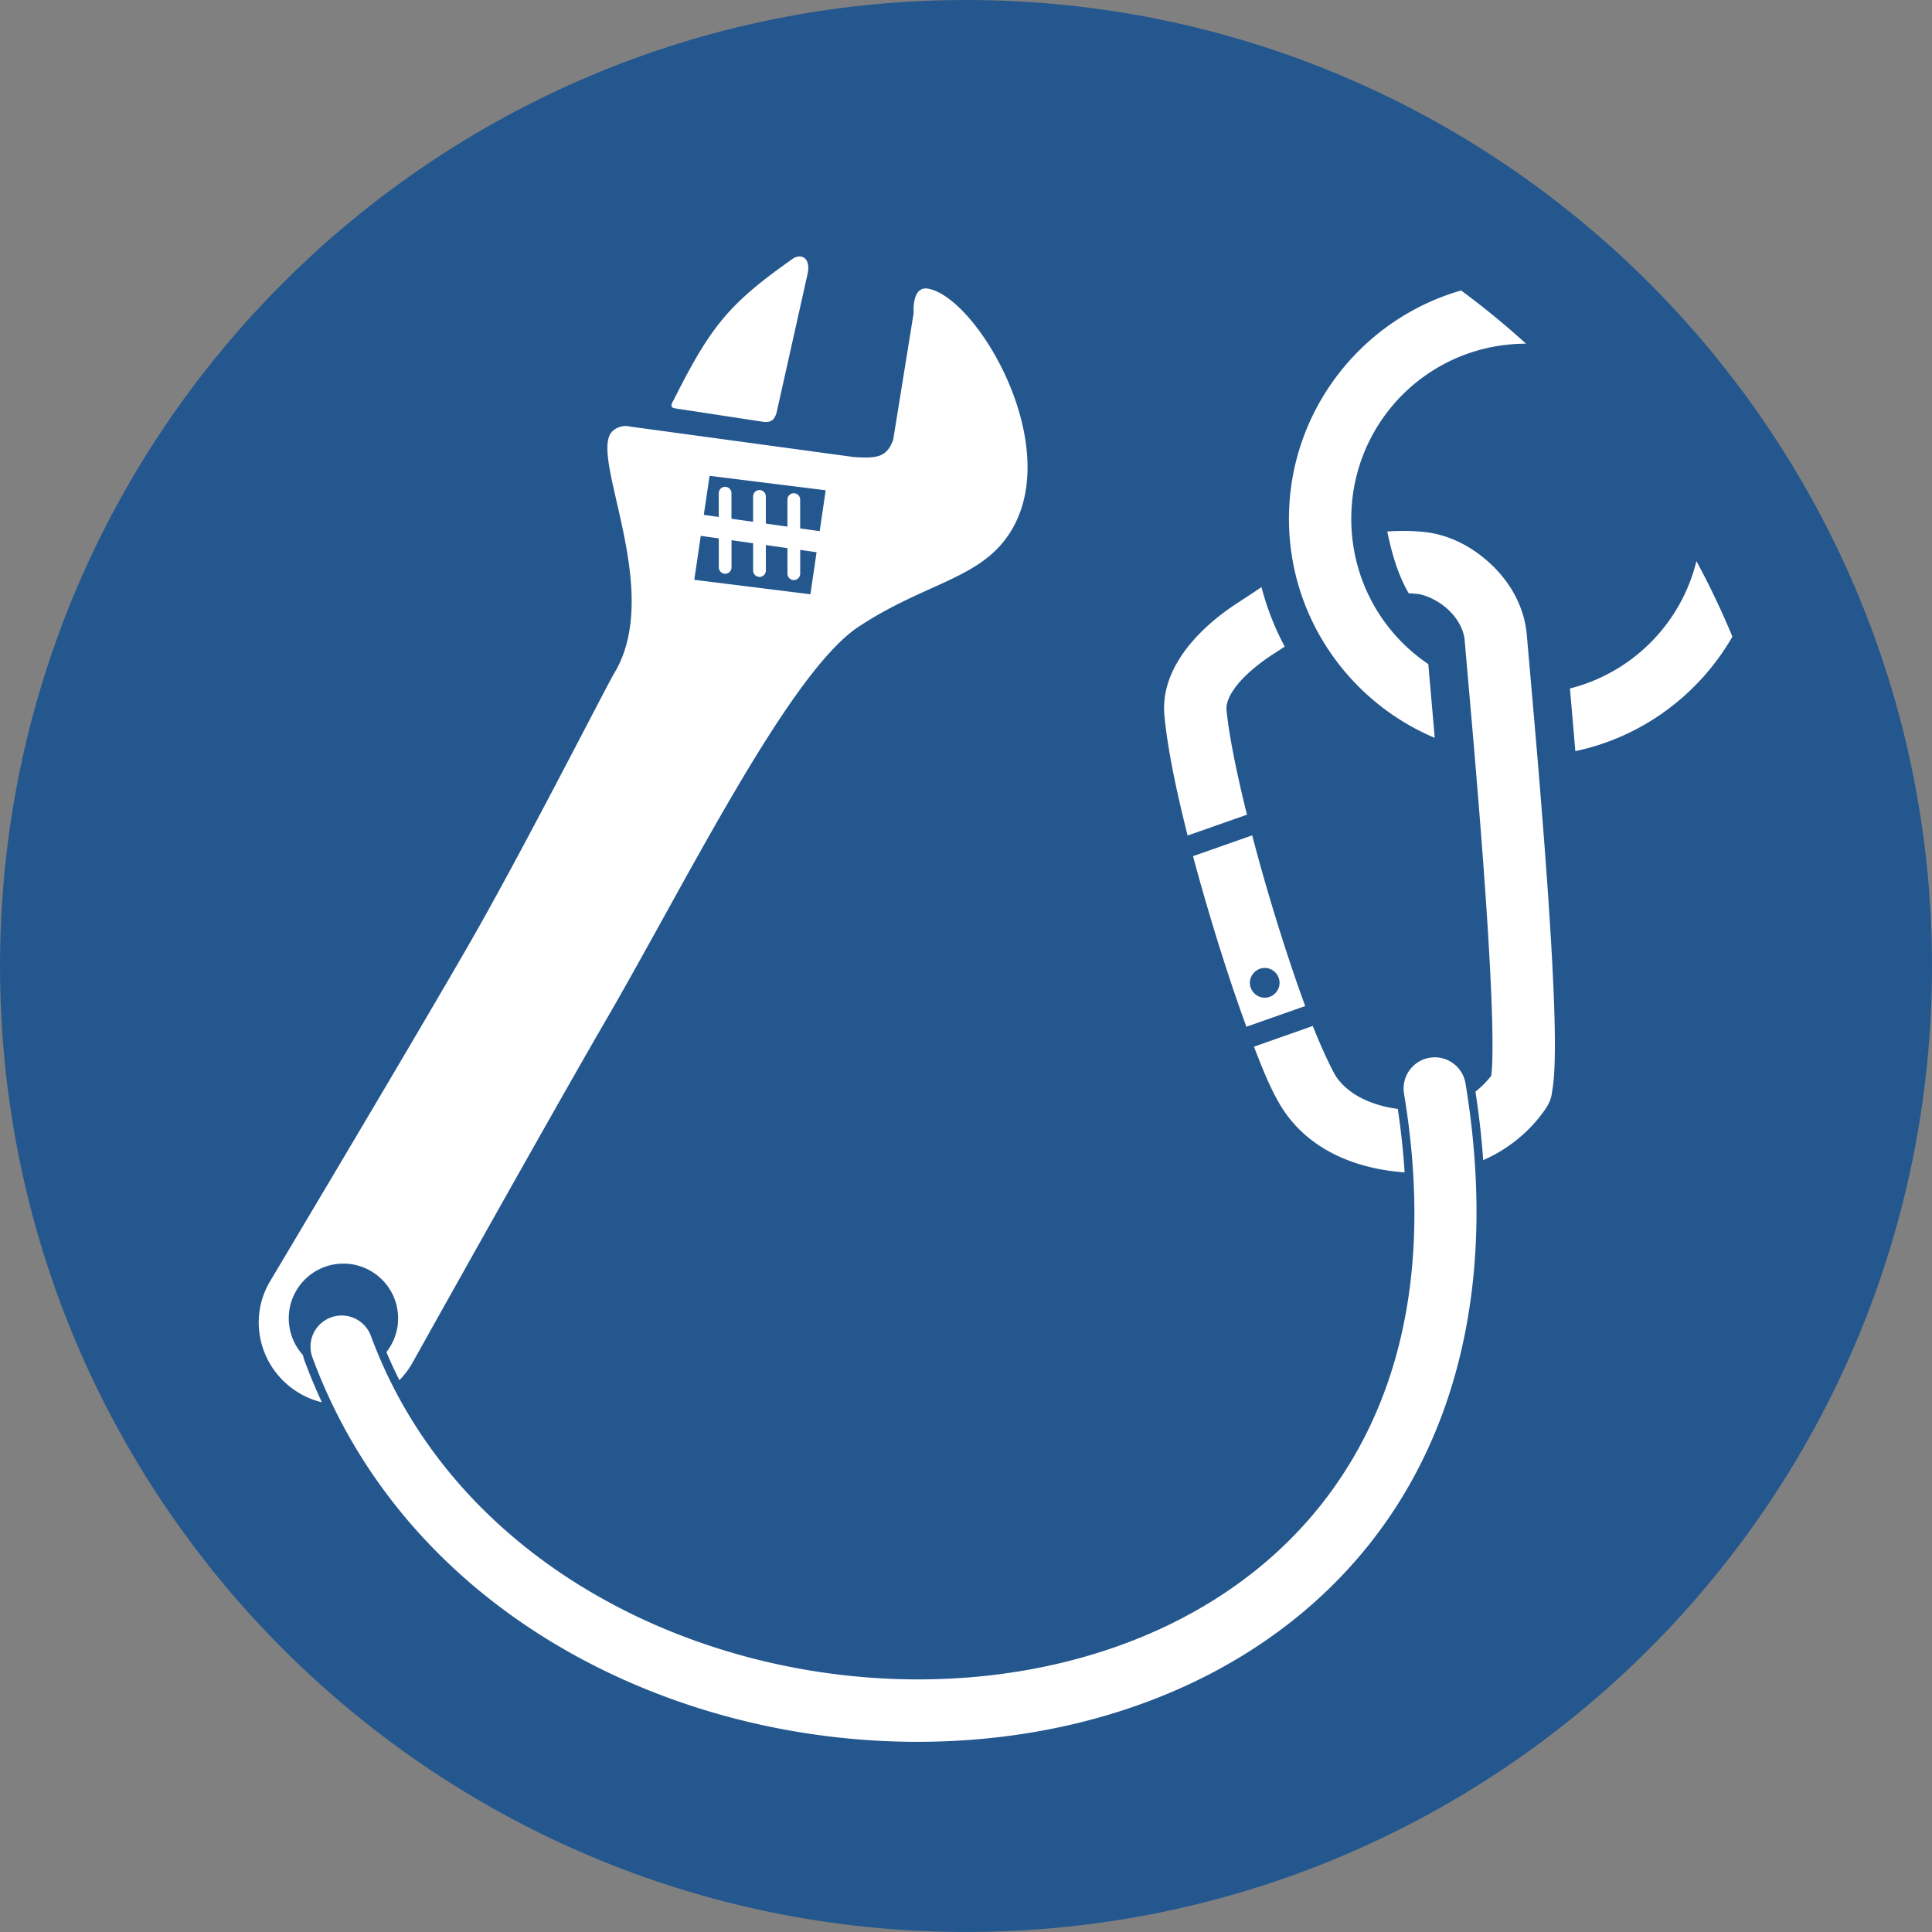 <?xml version="1.0" encoding="UTF-8" standalone="no"?>
<!-- Created with Inkscape (http://www.inkscape.org/) -->

<svg
   width="70.115mm"
   height="70.115mm"
   viewBox="0 0 70.115 70.115"
   version="1.1"
   id="svg1"
   inkscape:version="1.4.2 (f4327f4, 2025-05-13)"
   sodipodi:docname="ISO_7010_M069.svg"
   xmlns:inkscape="http://www.inkscape.org/namespaces/inkscape"
   xmlns:sodipodi="http://sodipodi.sourceforge.net/DTD/sodipodi-0.dtd"
   xmlns="http://www.w3.org/2000/svg"
   xmlns:svg="http://www.w3.org/2000/svg">
  <rect x="0" y="0" width="70.115" height="70.115" fill="#808080" stroke="none"/>
  <sodipodi:namedview
     id="namedview1"
     pagecolor="#505050"
     bordercolor="#eeeeee"
     borderopacity="1"
     inkscape:showpageshadow="0"
     inkscape:pageopacity="0"
     inkscape:pagecheckerboard="0"
     inkscape:deskcolor="#505050"
     inkscape:document-units="mm"
     inkscape:zoom="0.71891835"
     inkscape:cx="133.53394"
     inkscape:cy="255.24456"
     inkscape:window-width="1920"
     inkscape:window-height="1009"
     inkscape:window-x="1912"
     inkscape:window-y="-8"
     inkscape:window-maximized="1"
     inkscape:current-layer="layer1" />
  <defs
     id="defs1" />
  <g
     inkscape:label="Ebene 1"
     inkscape:groupmode="layer"
     id="layer1"
     transform="translate(-69.585,-80.963)">
    <path
       d="m 139.7,116.021 c 0,19.36 -15.697,35.056 -35.056,35.056 -19.36,0 -35.058,-15.697 -35.058,-35.056 0,-19.36 15.697,-35.058 35.058,-35.058 19.361,0 35.056,15.698 35.056,35.058"
       fill="#24578e"
       id="path340"
       inkscape:label="2"
       style="display:inline;stroke-width:0.265" />
    <path
       id="rect1"
       style="display:inline;fill:#ffffff;stroke-width:1.265;paint-order:stroke fill markers"
       d="m 98.585,90.27 c -0.065,0.003 -0.135,0.026 -0.207,0.067 -2.301,1.62 -2.979,2.417 -4.341,5.136 -0.108,0.182 -0.134,0.284 0.052,0.311 l 3.082,0.47 c 0.324,0.062 0.514,0.02 0.604,-0.345 l 1.121,-5.02 c 0.087,-0.406 -0.078,-0.631 -0.311,-0.62 z m 4.585,1.161 c -0.5,0.011 -0.427,0.89 -0.427,0.89 l -0.743,4.605 c -0.229,0.6 -0.525,0.69 -1.448,0.621 l -8.108,-1.104 c 0,0 -0.336,-0.099 -0.626,0.164 -0.919,0.836 1.899,5.791 0.044,8.81 -0.538,0.972 -3.363,6.528 -5.285,9.867 -2.118,3.679 -7.195,12.186 -7.195,12.186 -0.838,1.42 -0.338,3.241 1.09,4.066 0.255,0.148 0.523,0.253 0.795,0.318 -0.229,-0.492 -0.44,-0.998 -0.632,-1.518 -0.024,-0.066 -0.043,-0.132 -0.057,-0.198 -0.563,-0.621 -0.689,-1.559 -0.248,-2.324 0.377,-0.653 1.067,-1.011 1.771,-0.992 0.32,0.007 0.642,0.095 0.939,0.266 0.949,0.548 1.275,1.761 0.727,2.71 -0.048,0.083 -0.101,0.161 -0.158,0.234 0.146,0.347 0.304,0.688 0.471,1.02 0.174,-0.177 0.329,-0.38 0.459,-0.605 0,0 4.828,-8.649 6.956,-12.323 2.962,-5.084 6.705,-12.743 9.26,-14.423 2.266,-1.491 4.142,-1.699 5.251,-3.082 2.455,-3.061 -0.875,-8.82 -2.726,-9.178 -0.039,-0.007 -0.075,-0.011 -0.108,-0.01 z m 19.44,0.074 c -3.601,1.034 -6.247,4.361 -6.247,8.287 0,3.569 2.187,6.642 5.29,7.948 -0.09,-1.057 -0.172,-1.983 -0.233,-2.676 -1.689,-1.139 -2.795,-3.07 -2.795,-5.272 0,-3.52 2.824,-6.35 6.342,-6.356 -0.751,-0.683 -1.538,-1.327 -2.356,-1.931 z m -27.274,6.726 4.214,0.525 -0.218,1.484 -0.708,-0.1 v -1.045 a 0.232,0.232 0 0 0 -0.229,-0.232 0.232,0.232 0 0 0 -0.233,0.232 v 0.98 l -0.784,-0.111 v -0.987 a 0.232,0.232 0 0 0 -0.229,-0.229 0.232,0.232 0 0 0 -0.233,0.229 v 0.922 L 96.131,99.789 V 98.863 A 0.232,0.232 0 0 0 95.899,98.63 0.232,0.232 0 0 0 95.67,98.863 V 99.725 L 95.127,99.648 Z m 24.859,2.005 c -0.089,0.004 -0.177,0.01 -0.264,0.017 0.164,0.786 0.38,1.561 0.778,2.241 0.096,0.004 0.195,0.013 0.299,0.022 0.284,0.026 0.761,0.228 1.117,0.556 0.356,0.328 0.582,0.736 0.615,1.131 0.118,1.401 0.478,5.291 0.736,8.942 0.129,1.825 0.23,3.59 0.263,4.927 0.016,0.668 0.014,1.233 -0.006,1.62 -0.007,0.143 -0.02,0.228 -0.03,0.311 -0.149,0.197 -0.343,0.397 -0.572,0.577 0.131,0.85 0.225,1.679 0.281,2.487 0.947,-0.413 1.714,-1.074 2.237,-1.824 0.252,-0.362 0.243,-0.547 0.278,-0.757 0.035,-0.21 0.053,-0.427 0.066,-0.673 0.026,-0.492 0.026,-1.093 0.01,-1.795 -0.034,-1.403 -0.138,-3.189 -0.268,-5.032 -0.26,-3.686 -0.624,-7.607 -0.739,-8.972 -0.091,-1.075 -0.644,-1.97 -1.336,-2.607 -0.692,-0.637 -1.529,-1.059 -2.441,-1.143 -0.355,-0.033 -0.695,-0.041 -1.022,-0.026 z m -25.179,0.174 0.655,0.092 v 1.051 a 0.232,0.232 0 0 0 0.229,0.233 0.232,0.232 0 0 0 0.233,-0.233 v -0.985 l 0.784,0.111 v 0.989 a 0.232,0.232 0 0 0 0.233,0.232 0.232,0.232 0 0 0 0.229,-0.232 v -0.924 l 0.784,0.111 v 0.931 a 0.232,0.232 0 0 0 0.233,0.229 0.232,0.232 0 0 0 0.229,-0.229 v -0.866 l 0.595,0.084 -0.224,1.526 -4.214,-0.525 z m 36.135,0.916 c -0.558,2.27 -2.327,4.05 -4.591,4.623 0.059,0.672 0.126,1.443 0.196,2.274 2.434,-0.513 4.495,-2.059 5.7,-4.155 -0.39,-0.94 -0.826,-1.855 -1.306,-2.742 z m -15.785,0.944 c -0.261,0.176 -0.533,0.357 -0.822,0.544 -0.656,0.423 -1.314,0.951 -1.841,1.614 -0.526,0.663 -0.951,1.519 -0.86,2.501 0.109,1.169 0.423,2.707 0.843,4.357 l 2.153,-0.757 v -5.2e-4 c -0.38,-1.531 -0.659,-2.909 -0.742,-3.809 -0.019,-0.201 0.073,-0.503 0.377,-0.887 0.304,-0.383 0.794,-0.792 1.297,-1.117 0.151,-0.098 0.297,-0.193 0.438,-0.286 -0.362,-0.678 -0.647,-1.403 -0.844,-2.162 z m -0.336,9.009 -2.148,0.756 v 10e-4 c 0.25,0.937 0.528,1.897 0.816,2.836 0.368,1.197 0.753,2.349 1.121,3.353 l 2.134,-0.751 c -0.354,-0.962 -0.731,-2.094 -1.092,-3.269 -0.296,-0.963 -0.581,-1.964 -0.832,-2.926 z m 0.455,4.812 c 0.294,0 0.537,0.246 0.537,0.541 0,0.294 -0.243,0.539 -0.537,0.539 -0.294,0 -0.54,-0.245 -0.54,-0.539 0,-0.294 0.246,-0.541 0.54,-0.541 z m 1.743,2.106 -2.135,0.752 v 10e-4 c 0.408,1.058 0.738,1.843 1.164,2.436 0.81,1.126 2,1.685 3.075,1.939 0.427,0.101 0.841,0.159 1.228,0.186 -0.047,-0.741 -0.129,-1.509 -0.247,-2.303 -0.153,-0.021 -0.307,-0.048 -0.459,-0.084 -0.721,-0.171 -1.359,-0.502 -1.759,-1.059 -0.107,-0.149 -0.484,-0.9 -0.867,-1.868 z m 4.39,1.138 a 1.131,1.131 0 0 0 -0.147,0.015 1.131,1.131 0 0 0 -0.932,1.303 c 1.1,6.641 -0.299,11.511 -3.029,14.942 -2.73,3.431 -6.868,5.458 -11.428,6.097 -9.12,1.278 -19.648,-3.069 -23.037,-12.248 a 1.131,1.131 0 0 0 -1.451,-0.67 1.131,1.131 0 0 0 -0.67,1.454 c 3.83,10.374 15.42,15.114 25.471,13.706 5.026,-0.704 9.732,-2.967 12.885,-6.93 3.153,-3.963 4.671,-9.592 3.49,-16.723 a 1.131,1.131 0 0 0 -1.153,-0.946 z"
       inkscape:label="1" />
  </g>
</svg>
